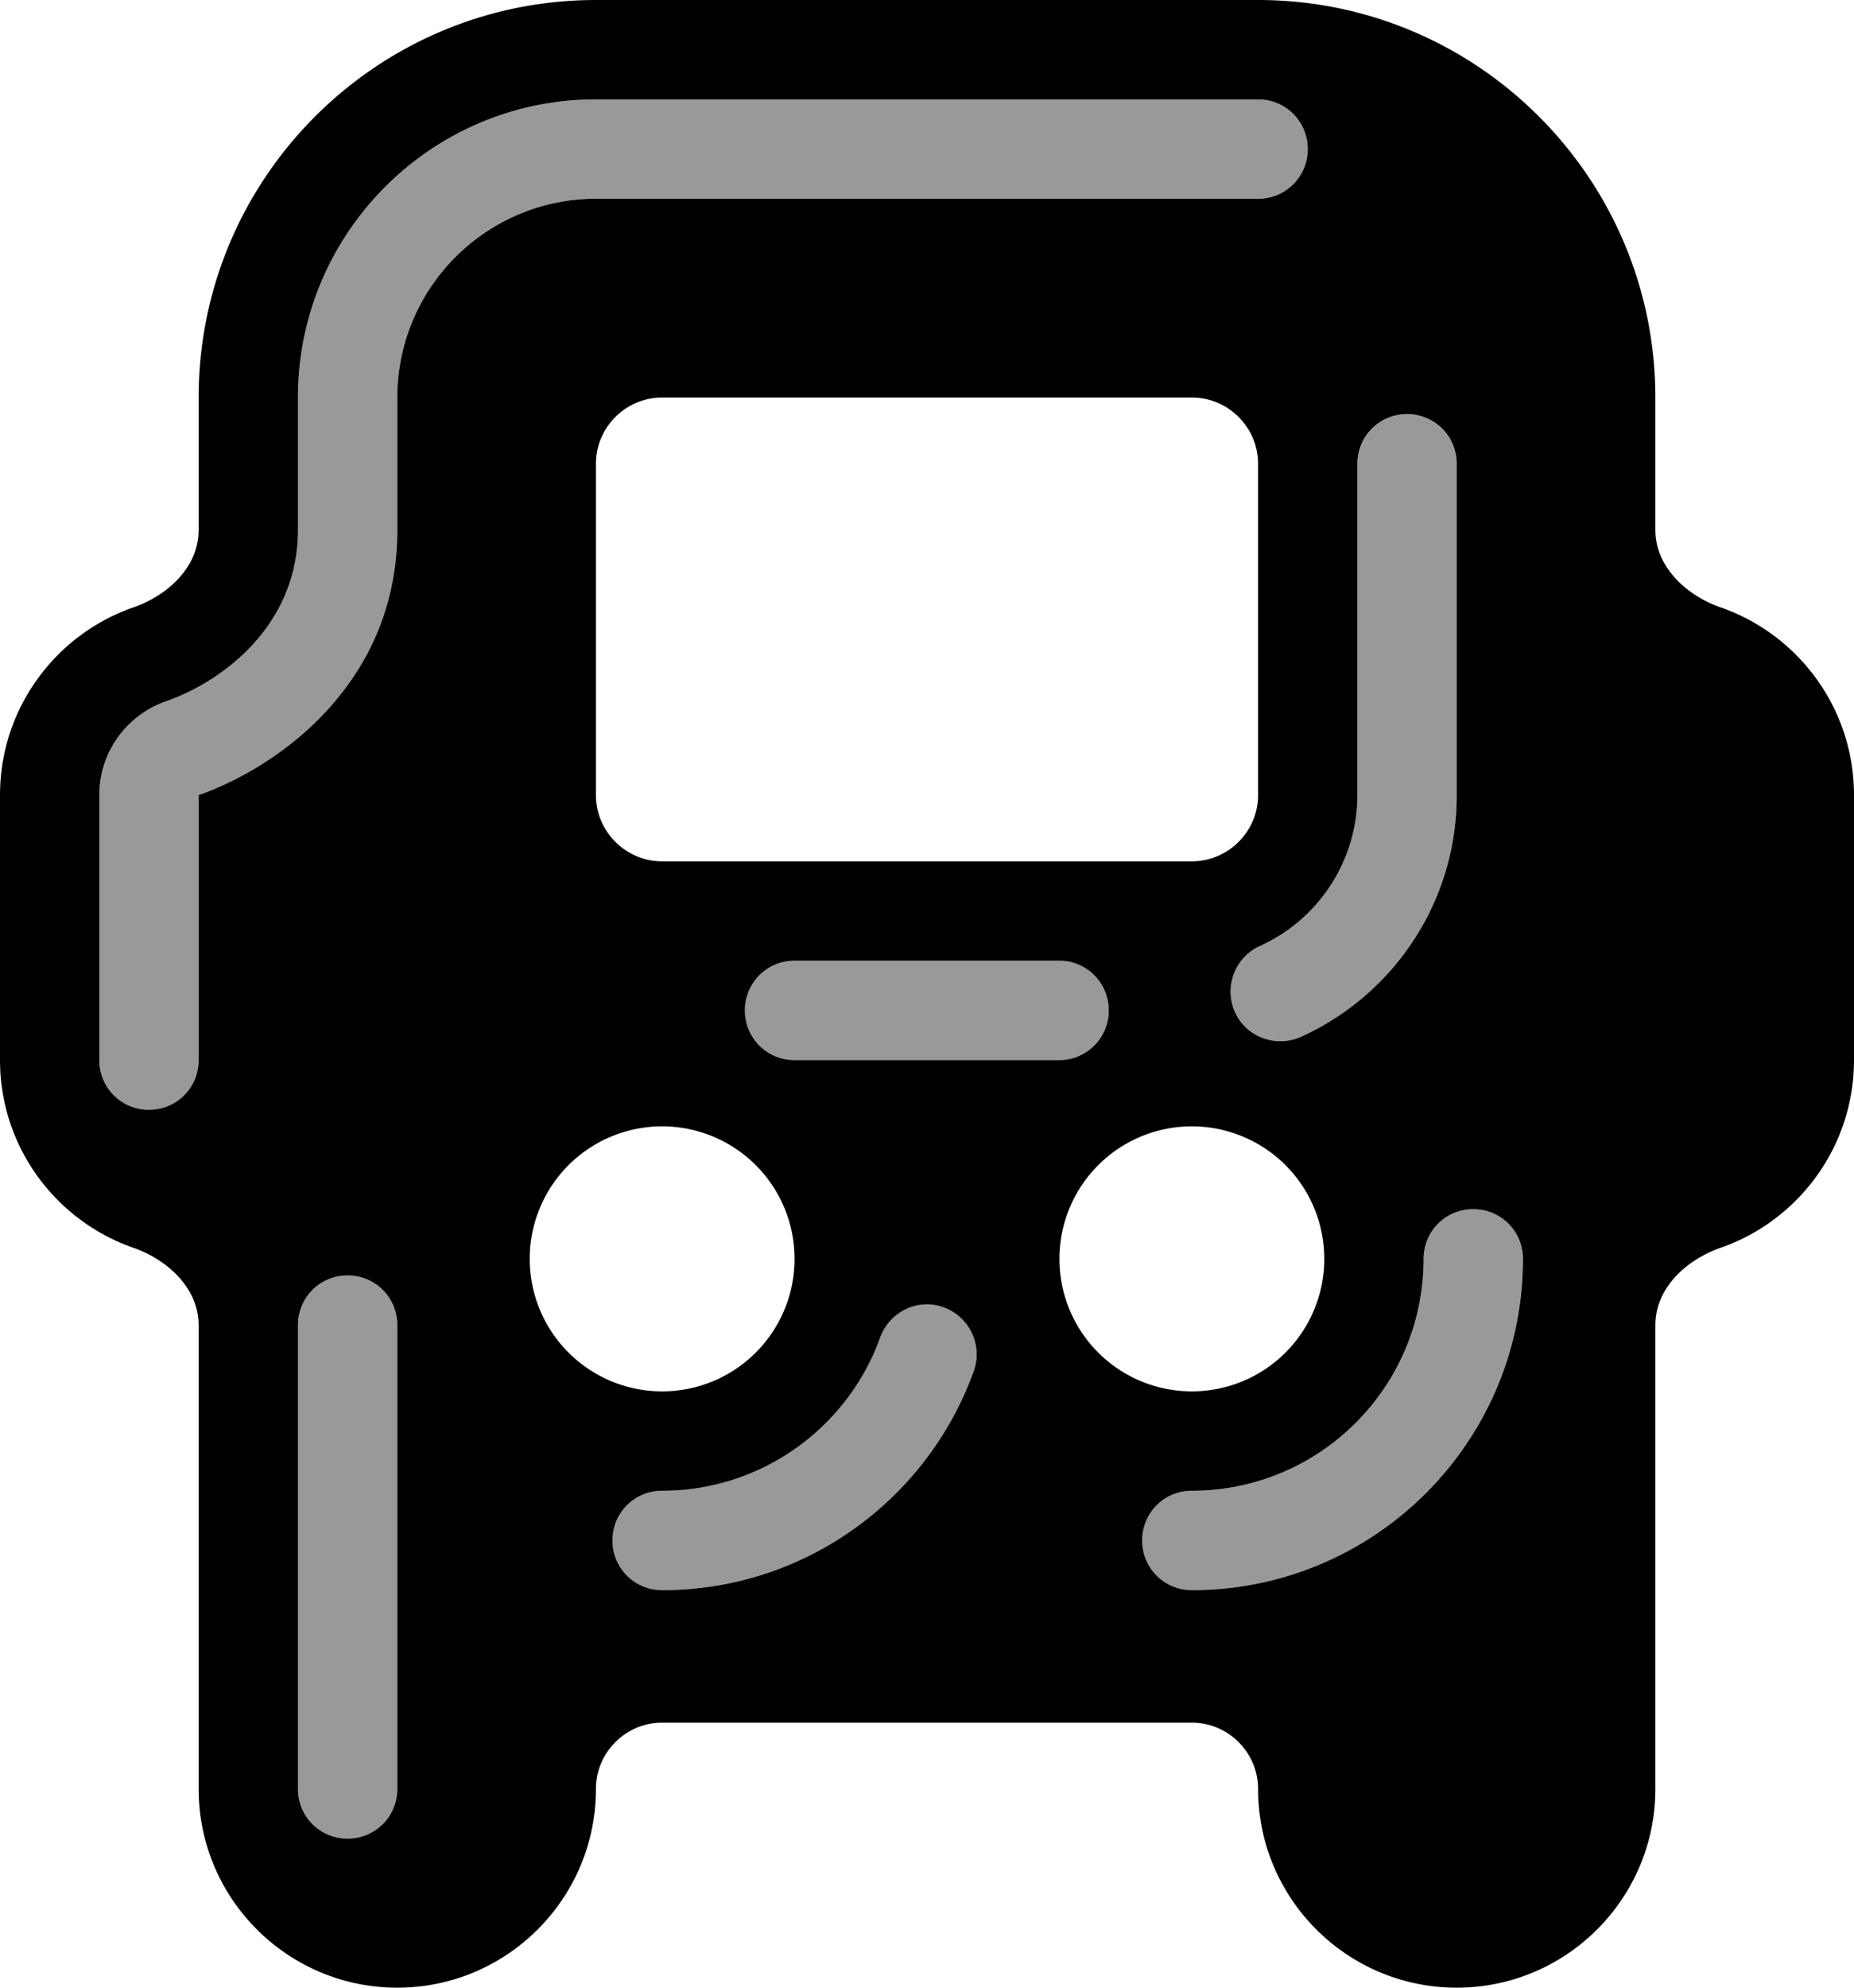 <svg xmlns="http://www.w3.org/2000/svg" viewBox="0 0 504 540"><!--! Font Awesome Pro 7.0.1 by @fontawesome - https://fontawesome.com License - https://fontawesome.com/license (Commercial License) Copyright 2025 Fonticons, Inc. --><path style="fill:currentColor;opacity:.4" d="M27 216l0 72c0 7.5 6 13.5 13.5 13.5S54 295.5 54 288c0-24 0-48 0-72 20.4-7.1 54-29.4 54-72l0-36c0-29.8 24.2-54 54-54l180 0c7.5 0 13.5-6 13.5-13.5S349.5 27 342 27L162 27c-44.7 0-81 36.3-81 81l0 36c0 26-20.6 41.2-35.8 46.5-10.7 3.7-18.2 13.8-18.2 25.5zM81 360l0 126c0 7.5 6 13.5 13.5 13.5s13.5-6 13.5-13.5l0-126c0-7.5-6-13.5-13.5-13.5S81 352.5 81 360zm85.5 58.5c0 7.5 6 13.5 13.5 13.5 39 0 72.2-24.8 84.7-59.5 2.5-7-1.1-14.7-8.1-17.3s-14.7 1.1-17.3 8.1c-8.7 24.3-32 41.7-59.3 41.7-7.5 0-13.5 6-13.5 13.5zm36-144c0 7.5 6 13.5 13.5 13.5l71.9 0c7.5 0 13.5-6 13.5-13.5S295.4 261 288 261L216 261c-7.5 0-13.5 6-13.5 13.5zm108 144c0 7.5 6 13.5 13.5 13.5 49.7 0 90-40.3 90-90 0-7.5-6-13.5-13.5-13.5S387 334.5 387 342c0 34.8-28.2 63-63 63-7.5 0-13.5 6-13.5 13.5zm25.2-143.6c3.1 6.8 11.1 9.8 17.9 6.8 25-11.3 42.4-36.4 42.4-65.7l0-90c0-7.5-6-13.5-13.5-13.5S369 118.5 369 126l0 90c0 18.2-10.9 34-26.5 41-6.8 3.1-9.8 11.1-6.8 17.9z"/><path style="fill:currentColor;opacity:1" d="M54 108C54 48.4 102.4 0 162 0L342 0c59.6 0 108 48.4 108 108l0 36c0 9.9 8.3 17.7 17.7 21 21.1 7.3 36.3 27.4 36.3 51l0 72c0 23.6-15.2 43.7-36.3 51-9.4 3.3-17.7 11-17.7 21l0 126c0 29.8-24.2 54-54 54s-54-24.2-54-54c0-9.9-8.1-18-18-18l-144 0c-9.9 0-18 8.1-18 18 0 29.8-24.2 54-54 54s-54-24.2-54-54l0-126c0-9.9-8.3-17.7-17.7-21-21.1-7.3-36.3-27.4-36.3-51l0-72c0-23.6 15.2-43.7 36.3-51 9.4-3.3 17.7-11 17.7-21l0-36zM216 342a36 36 0 1 0 -72 0 36 36 0 1 0 72 0zm108 36a36 36 0 1 0 0-72 36 36 0 1 0 0 72zm0-270l-144 0c-9.9 0-18 8.1-18 18l0 90c0 9.9 8.1 18 18 18l144 0c9.9 0 18-8.1 18-18l0-90c0-9.9-8.1-18-18-18zm-216 0c0-29.8 24.2-54 54-54l180 0c7.5 0 13.5-6 13.5-13.5S349.5 27 342 27L162 27c-44.7 0-81 36.3-81 81l0 36c0 26-20.6 41.2-35.8 46.5-10.7 3.7-18.2 13.8-18.2 25.5l0 72c0 7.5 6 13.5 13.5 13.5S54 295.5 54 288l0-72c20.4-7.1 54-29.5 54-72l0-36zm288 18c0-7.5-6-13.5-13.5-13.5S369 118.5 369 126l0 90c0 18.2-10.9 34-26.5 41-6.8 3.1-9.8 11.1-6.8 17.9s11.1 9.8 17.9 6.8c25-11.3 42.4-36.4 42.4-65.7l0-90zM216 261c-7.5 0-13.5 6-13.5 13.5s6 13.5 13.5 13.5l71.9 0c7.5 0 13.5-6 13.5-13.5S295.4 261 288 261L216 261zm198 81c0-7.5-6-13.5-13.5-13.5S387 334.5 387 342c0 34.8-28.2 63-63 63-7.5 0-13.5 6-13.5 13.5s6 13.5 13.5 13.5c49.7 0 90-40.3 90-90zM108 360c0-7.5-6-13.5-13.5-13.5S81 352.5 81 360l0 126c0 7.5 6 13.5 13.5 13.5s13.5-6 13.5-13.5l0-126zm156.7 12.5c2.5-7-1.1-14.7-8.1-17.3s-14.7 1.1-17.3 8.1c-8.7 24.3-32 41.7-59.3 41.7-7.5 0-13.5 6-13.5 13.5s6 13.5 13.5 13.5c39 0 72.2-24.8 84.7-59.5z"/></svg>